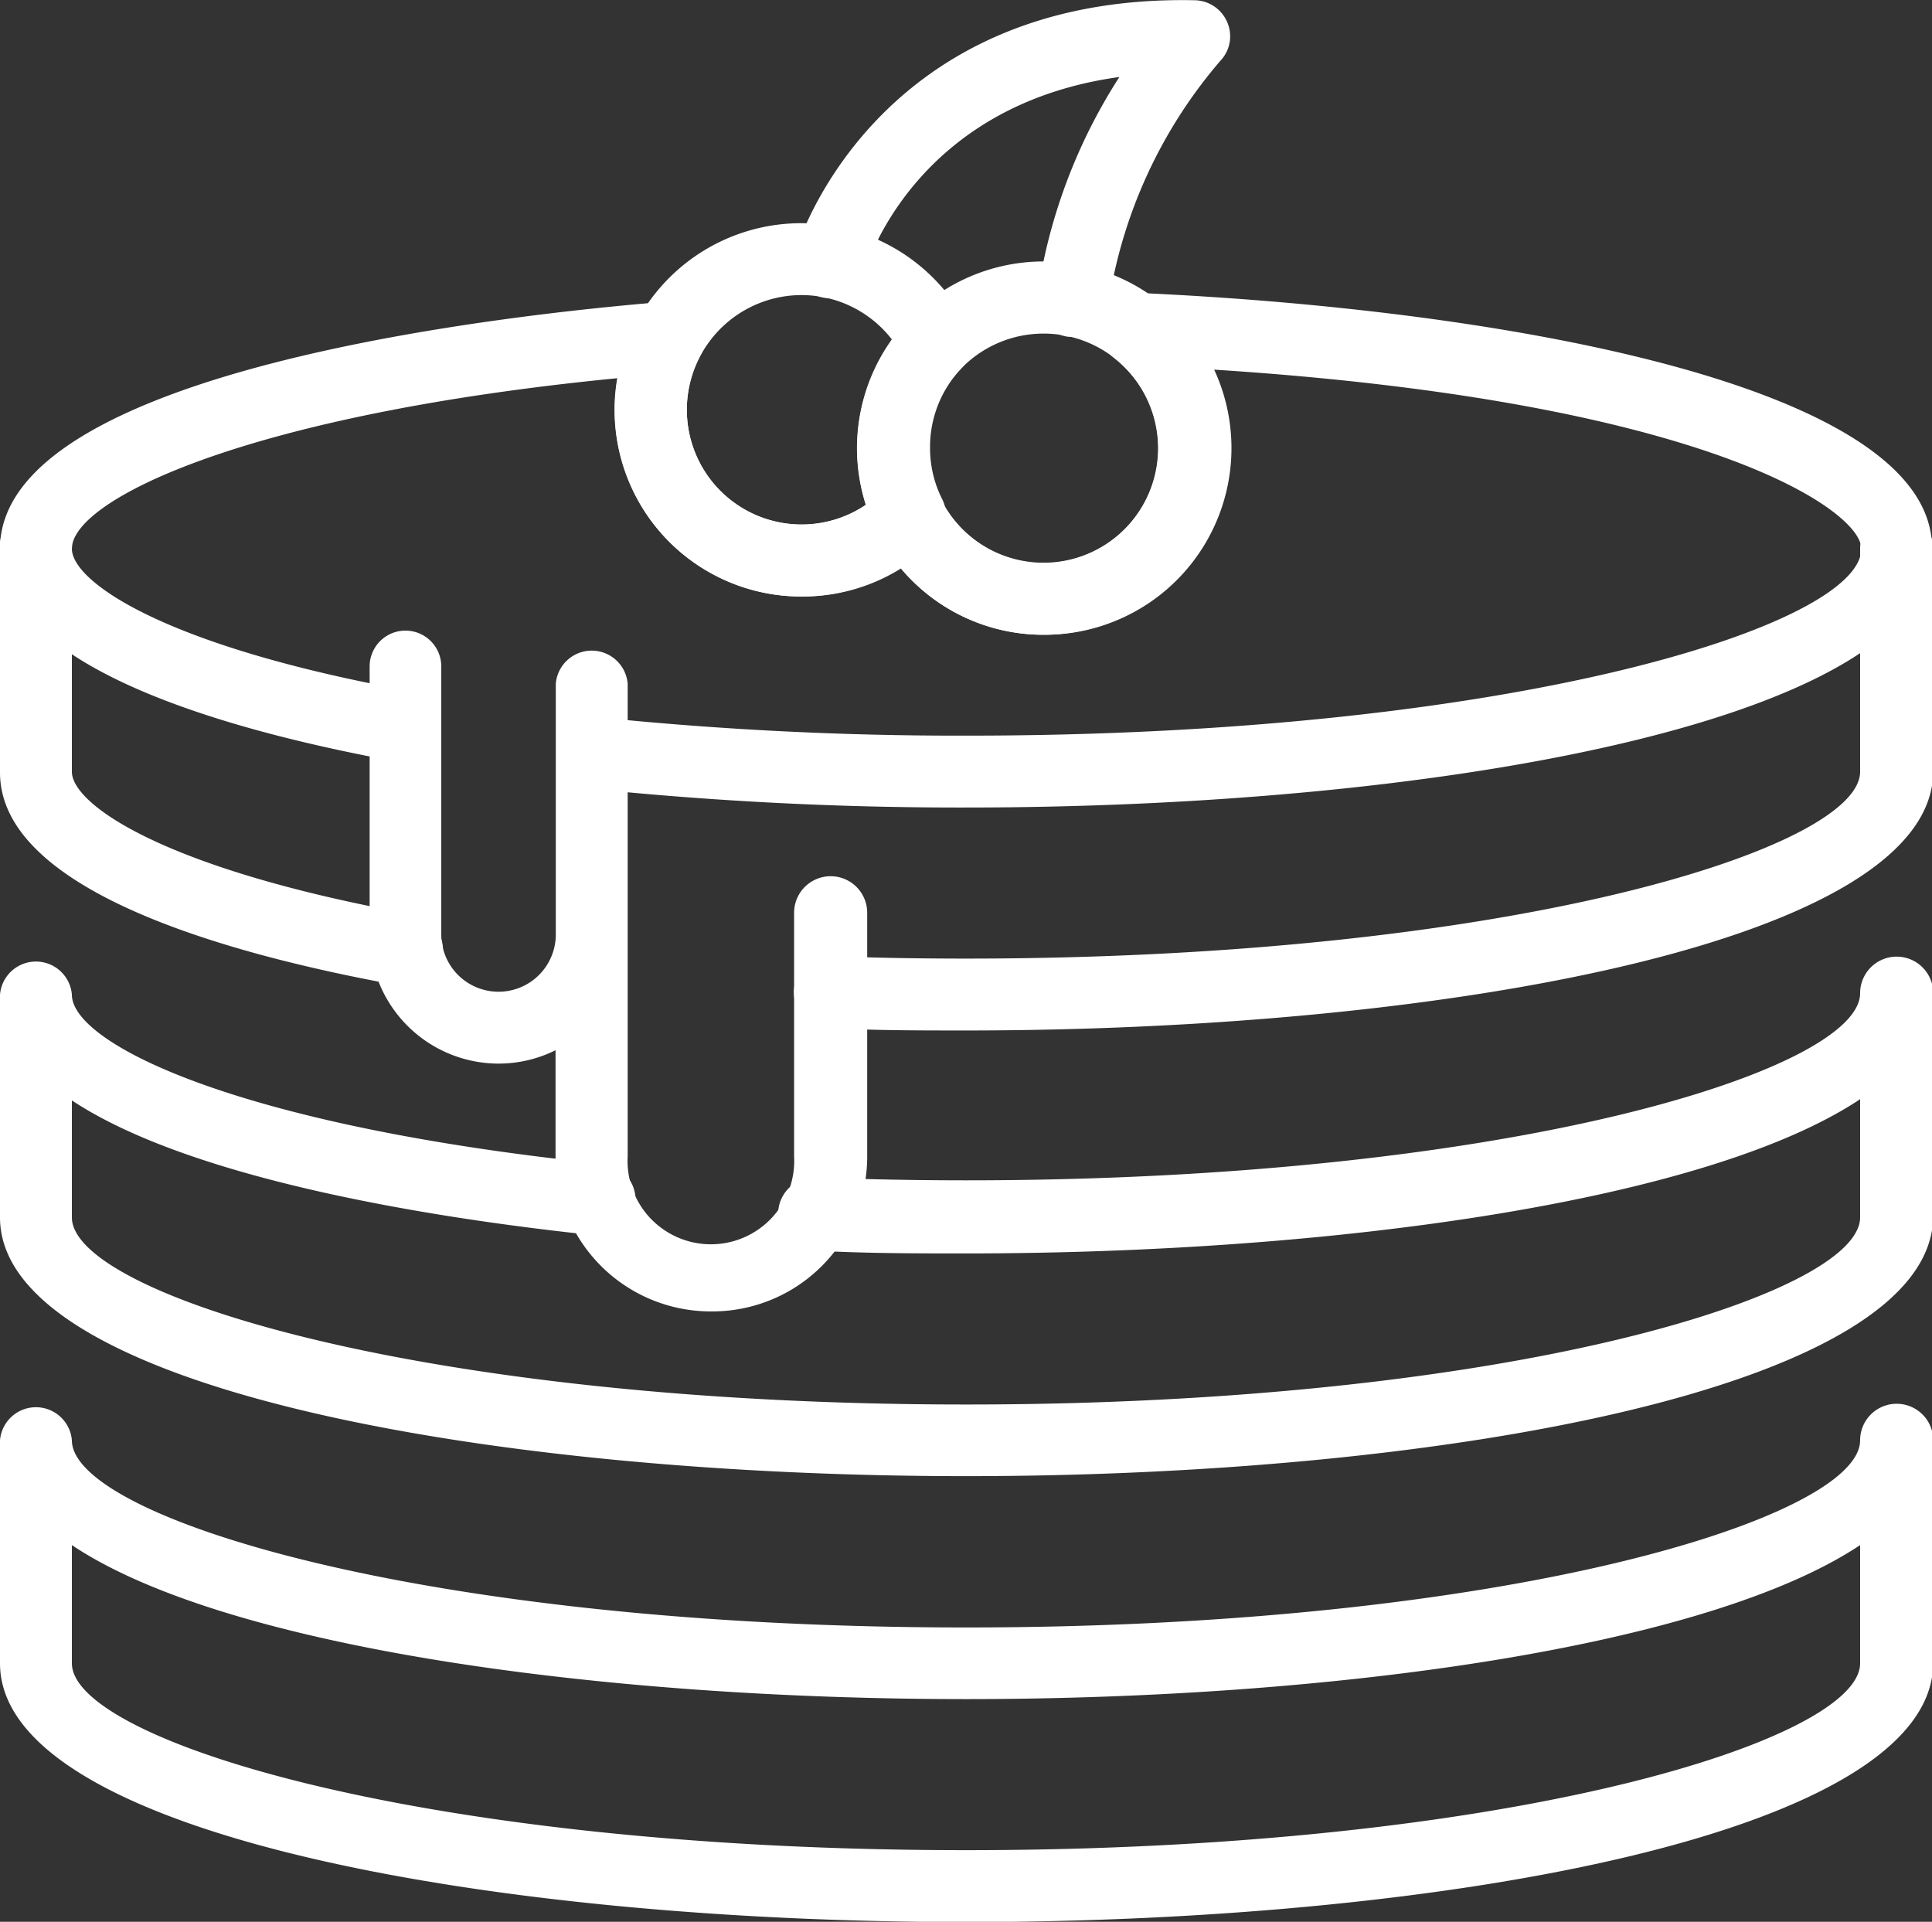 <svg id="Layer_1" data-name="Layer 1" xmlns="http://www.w3.org/2000/svg" viewBox="0 0 79.29 78.87"><rect x="0" y="0" width="79.29" height="78.87" fill="#333333" stroke="none"/><defs><style>.cls-1{fill:#fff;}</style></defs><path class="cls-1" d="M26.51,46.63a1.15,1.15,0,0,1-.26,0c-7.49-1.35-16.42-4-16.42-8.75V28.7a1.48,1.48,0,1,1,2.95,0v9.15c0,1.33,3.73,4,14,5.86a1.47,1.47,0,0,1-.26,2.92Z" transform="translate(-9.83 -6.18)"/><path class="cls-1" d="M49.48,48.47c-1.92,0-3.8,0-5.64-.1a1.48,1.48,0,0,1-1.43-1.52,1.52,1.52,0,0,1,1.53-1.43c1.81.07,3.66.1,5.54.1,22.4,0,36.69-4.54,36.69-7.67V28.7a1.48,1.48,0,1,1,3,0v9.15C89.12,44.82,69.18,48.47,49.48,48.47Z" transform="translate(-9.83 -6.18)"/><path class="cls-1" d="M49.48,66.76c-19.7,0-39.65-3.64-39.65-10.62V47a1.48,1.48,0,0,1,2.95,0c0,2,6.77,5.4,21.81,6.95a1.47,1.47,0,1,1-.3,2.93C28.83,56.31,18,54.8,12.78,51.34v4.8c0,3.13,14.29,7.68,36.7,7.68s36.69-4.55,36.69-7.68V51.29c-6.26,4.17-21.55,6.33-36.69,6.33-2.07,0-4.18,0-6.27-.12a1.48,1.48,0,1,1,.11-3c2,.08,4.12.12,6.16.12,22.4,0,36.69-4.55,36.69-7.68a1.48,1.48,0,0,1,3,0v9.15C89.12,63.12,69.18,66.76,49.48,66.76Z" transform="translate(-9.83 -6.18)"/><path class="cls-1" d="M49.48,85.06c-19.7,0-39.65-3.65-39.65-10.62V65.29a1.48,1.48,0,0,1,2.95,0c0,3.13,14.29,7.68,36.7,7.68s36.69-4.55,36.69-7.68a1.48,1.48,0,0,1,3,0v9.15C89.12,81.41,69.18,85.06,49.48,85.06ZM12.78,69.59v4.85c0,3.13,14.29,7.67,36.7,7.67s36.69-4.54,36.69-7.67V69.59c-6.26,4.17-21.55,6.32-36.69,6.32S19,73.76,12.78,69.59Z" transform="translate(-9.83 -6.18)"/><path class="cls-1" d="M53.86,20l-.2,0a1.47,1.47,0,0,1-1.26-1.66,22.56,22.56,0,0,1,3.37-9c-8.39,1.16-10.37,7.72-10.46,8a1.47,1.47,0,0,1-2.84-.79c0-.11,3.14-10.64,16.4-10.36a1.48,1.48,0,0,1,1.33.91,1.46,1.46,0,0,1-.29,1.58,19.91,19.91,0,0,0-4.59,10A1.48,1.48,0,0,1,53.86,20Z" transform="translate(-9.83 -6.18)"/><path class="cls-1" d="M52.66,32.23a7.66,7.66,0,1,1,7.66-7.65A7.66,7.66,0,0,1,52.66,32.23Zm0-12.36a4.71,4.71,0,1,0,4.71,4.71A4.71,4.71,0,0,0,52.66,19.87Z" transform="translate(-9.83 -6.18)"/><path class="cls-1" d="M42.72,30.66a7.66,7.66,0,1,1,6.85-11.07,1.47,1.47,0,0,1-.27,1.69A4.69,4.69,0,0,0,48,24.58a4.63,4.63,0,0,0,.5,2.09,1.48,1.48,0,0,1-.27,1.69A7.59,7.59,0,0,1,42.72,30.66Zm0-12.37a4.71,4.71,0,1,0,2.65,8.61,7.67,7.67,0,0,1,1.07-6.78A4.69,4.69,0,0,0,42.72,18.29Z" transform="translate(-9.83 -6.18)"/><path class="cls-1" d="M49.48,39.32A148.2,148.2,0,0,1,34,38.54a1.48,1.48,0,0,1-1.31-1.62,1.46,1.46,0,0,1,1.62-1.31,145.18,145.18,0,0,0,15.22.76c22.4,0,36.69-4.54,36.69-7.67,0-1.58-6.38-6.05-26.56-7.35a7.66,7.66,0,0,1-7,10.88,7.61,7.61,0,0,1-5.87-2.74A7.66,7.66,0,0,1,35.06,23a7.07,7.07,0,0,1,.12-1.3c-15.27,1.49-22.4,5-22.4,7,0,1.33,3.71,4,13.94,5.85a1.47,1.47,0,1,1-.53,2.9c-7.46-1.36-16.36-4-16.36-8.75,0-7.36,20.93-9.62,27.35-10.14a1.46,1.46,0,0,1,1.36.67,1.48,1.48,0,0,1,.05,1.51,4.71,4.71,0,0,0,7.49,5.56,1.48,1.48,0,0,1,1.28-.43,1.5,1.5,0,0,1,1.09.8,4.7,4.7,0,1,0,7.1-5.8,1.47,1.47,0,0,1-.48-1.67,1.49,1.49,0,0,1,1.45-1c15,.67,32.6,3.81,32.6,10.47C89.12,35.67,69.18,39.32,49.48,39.32Z" transform="translate(-9.83 -6.18)"/><path class="cls-1" d="M39,60a6.37,6.37,0,0,1-6.37-6.36V49.28a5.25,5.25,0,0,1-2.35.55A5.3,5.3,0,0,1,25,44.53v-11a1.47,1.47,0,1,1,2.94,0v11a2.35,2.35,0,0,0,4.7,0V34.24a1.48,1.48,0,0,1,2.95,0v19.4a3.42,3.42,0,1,0,6.83,0v-10a1.48,1.48,0,1,1,3,0v10A6.36,6.36,0,0,1,39,60Z" transform="translate(-9.83 -6.18)"/></svg>
